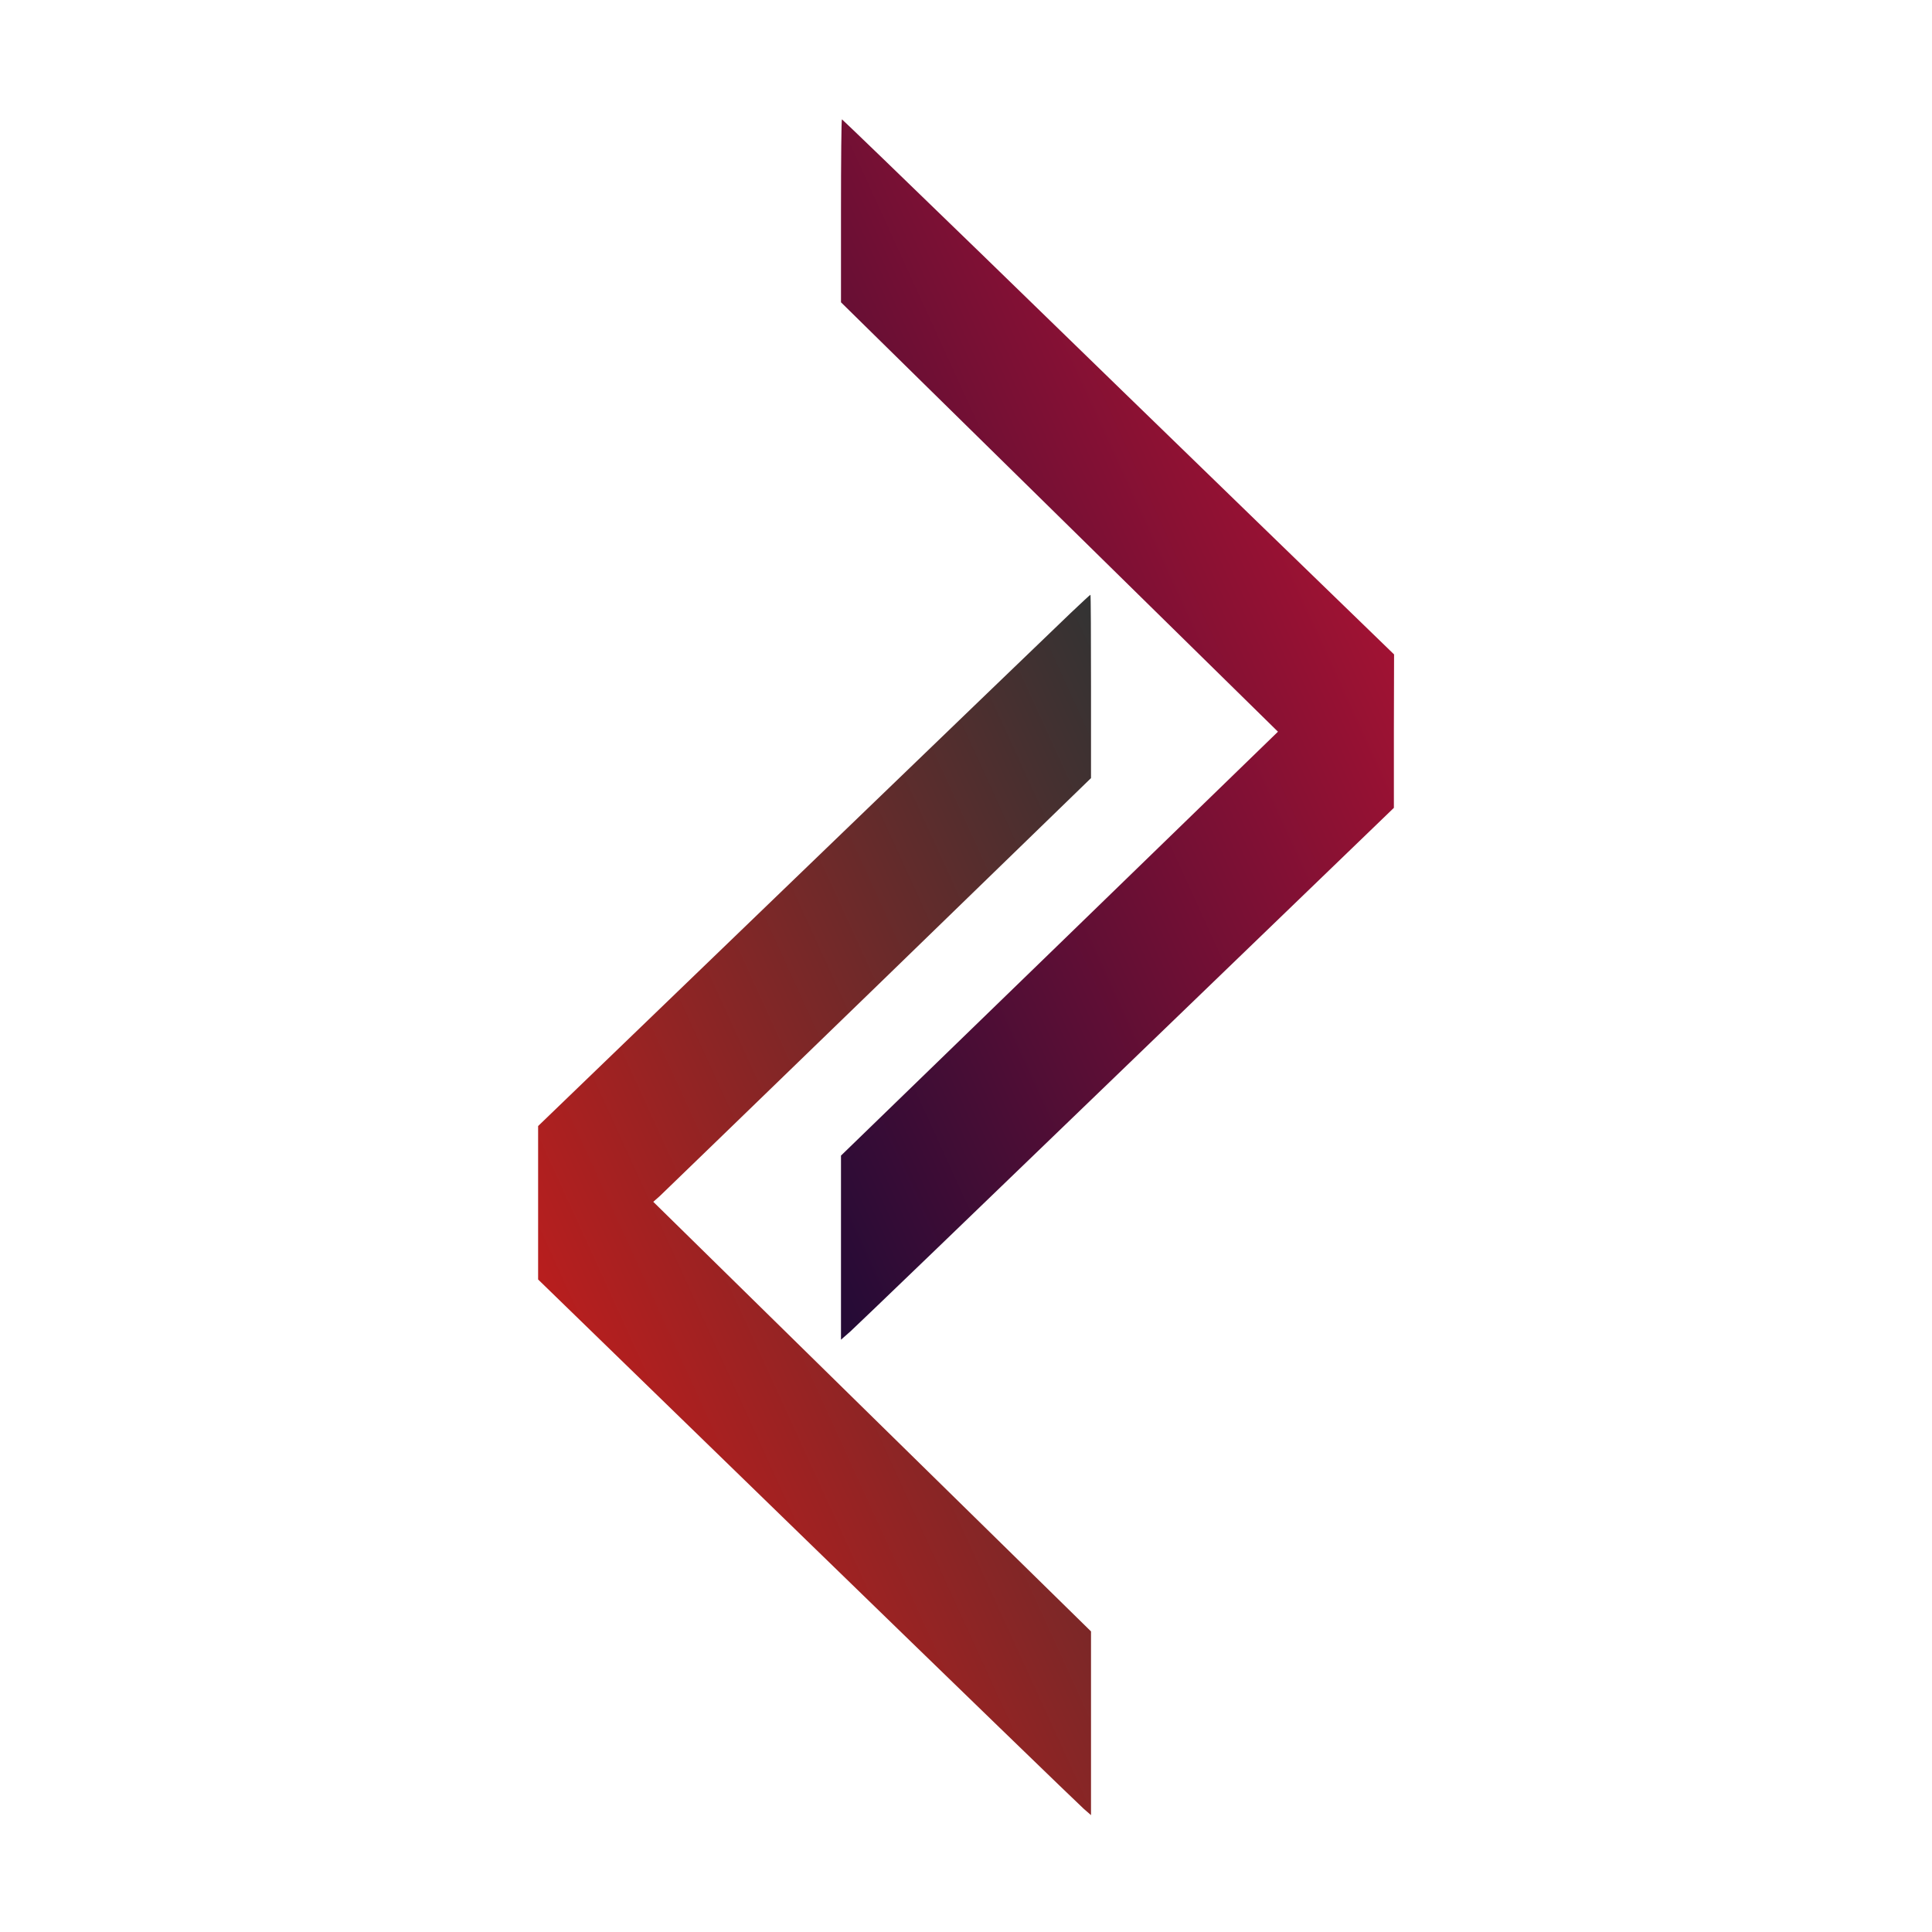 <?xml version="1.0" standalone="no"?>
<!DOCTYPE svg PUBLIC "-//W3C//DTD SVG 20010904//EN"
 "http://www.w3.org/TR/2001/REC-SVG-20010904/DTD/svg10.dtd">
<svg version="1.0" xmlns="http://www.w3.org/2000/svg"
 width="1020pt" height="1020pt" viewBox="0 0 1020 1020"
 preserveAspectRatio="xMidYMid meet">

<defs>
  <!-- Gradient for "greater than" symbol -->
  <linearGradient id="grad-greater" x1="0%" y1="0%" x2="100%" y2="100%">
    <stop offset="0%" style="stop-color:#240B36;stop-opacity:1" />
    <stop offset="100%" style="stop-color:#C31432;stop-opacity:1" />
  </linearGradient>
  
  <!-- Gradient for "less than" symbol -->
  <linearGradient id="grad-less" x1="0%" y1="0%" x2="100%" y2="100%">
    <stop offset="0%" style="stop-color:#DD1818;stop-opacity:1" />
    <stop offset="100%" style="stop-color:#333333;stop-opacity:1" />
  </linearGradient>
</defs>

<g transform="translate(0,1020) scale(0.1,-0.1)" stroke="none">
  <!-- "Greater than" symbol -->
  <path d="M4440 9087 l0 -483 478 -470 c262 -258 781 -768 1153 -1133 l676
  -664 -1153 -1119 -1154 -1119 0 -486 0 -486 50 44 c27 24 684 656 1459 1404
  l1410 1360 0 405 1 405 -717 695 c-394 382 -1049 1018 -1455 1413 -406 394
  -741 717 -743 717 -3 0 -5 -217 -5 -483z" fill="url(#grad-greater)" />
  
  <!-- "Less than" symbol -->
  <path d="M5652 6963 c-57 -54 -712 -685 -1457 -1403 l-1354 -1305 0 -405 0
  -405 1420 -1380 c781 -759 1438 -1395 1460 -1414 l39 -34 0 485 0 485 -1156
  1134 -1155 1134 34 30 c18 17 538 520 1155 1118 l1122 1089 0 484 c0 266 -1
  484 -3 484 -2 0 -49 -44 -105 -97z" fill="url(#grad-less)" />
</g>
</svg>

